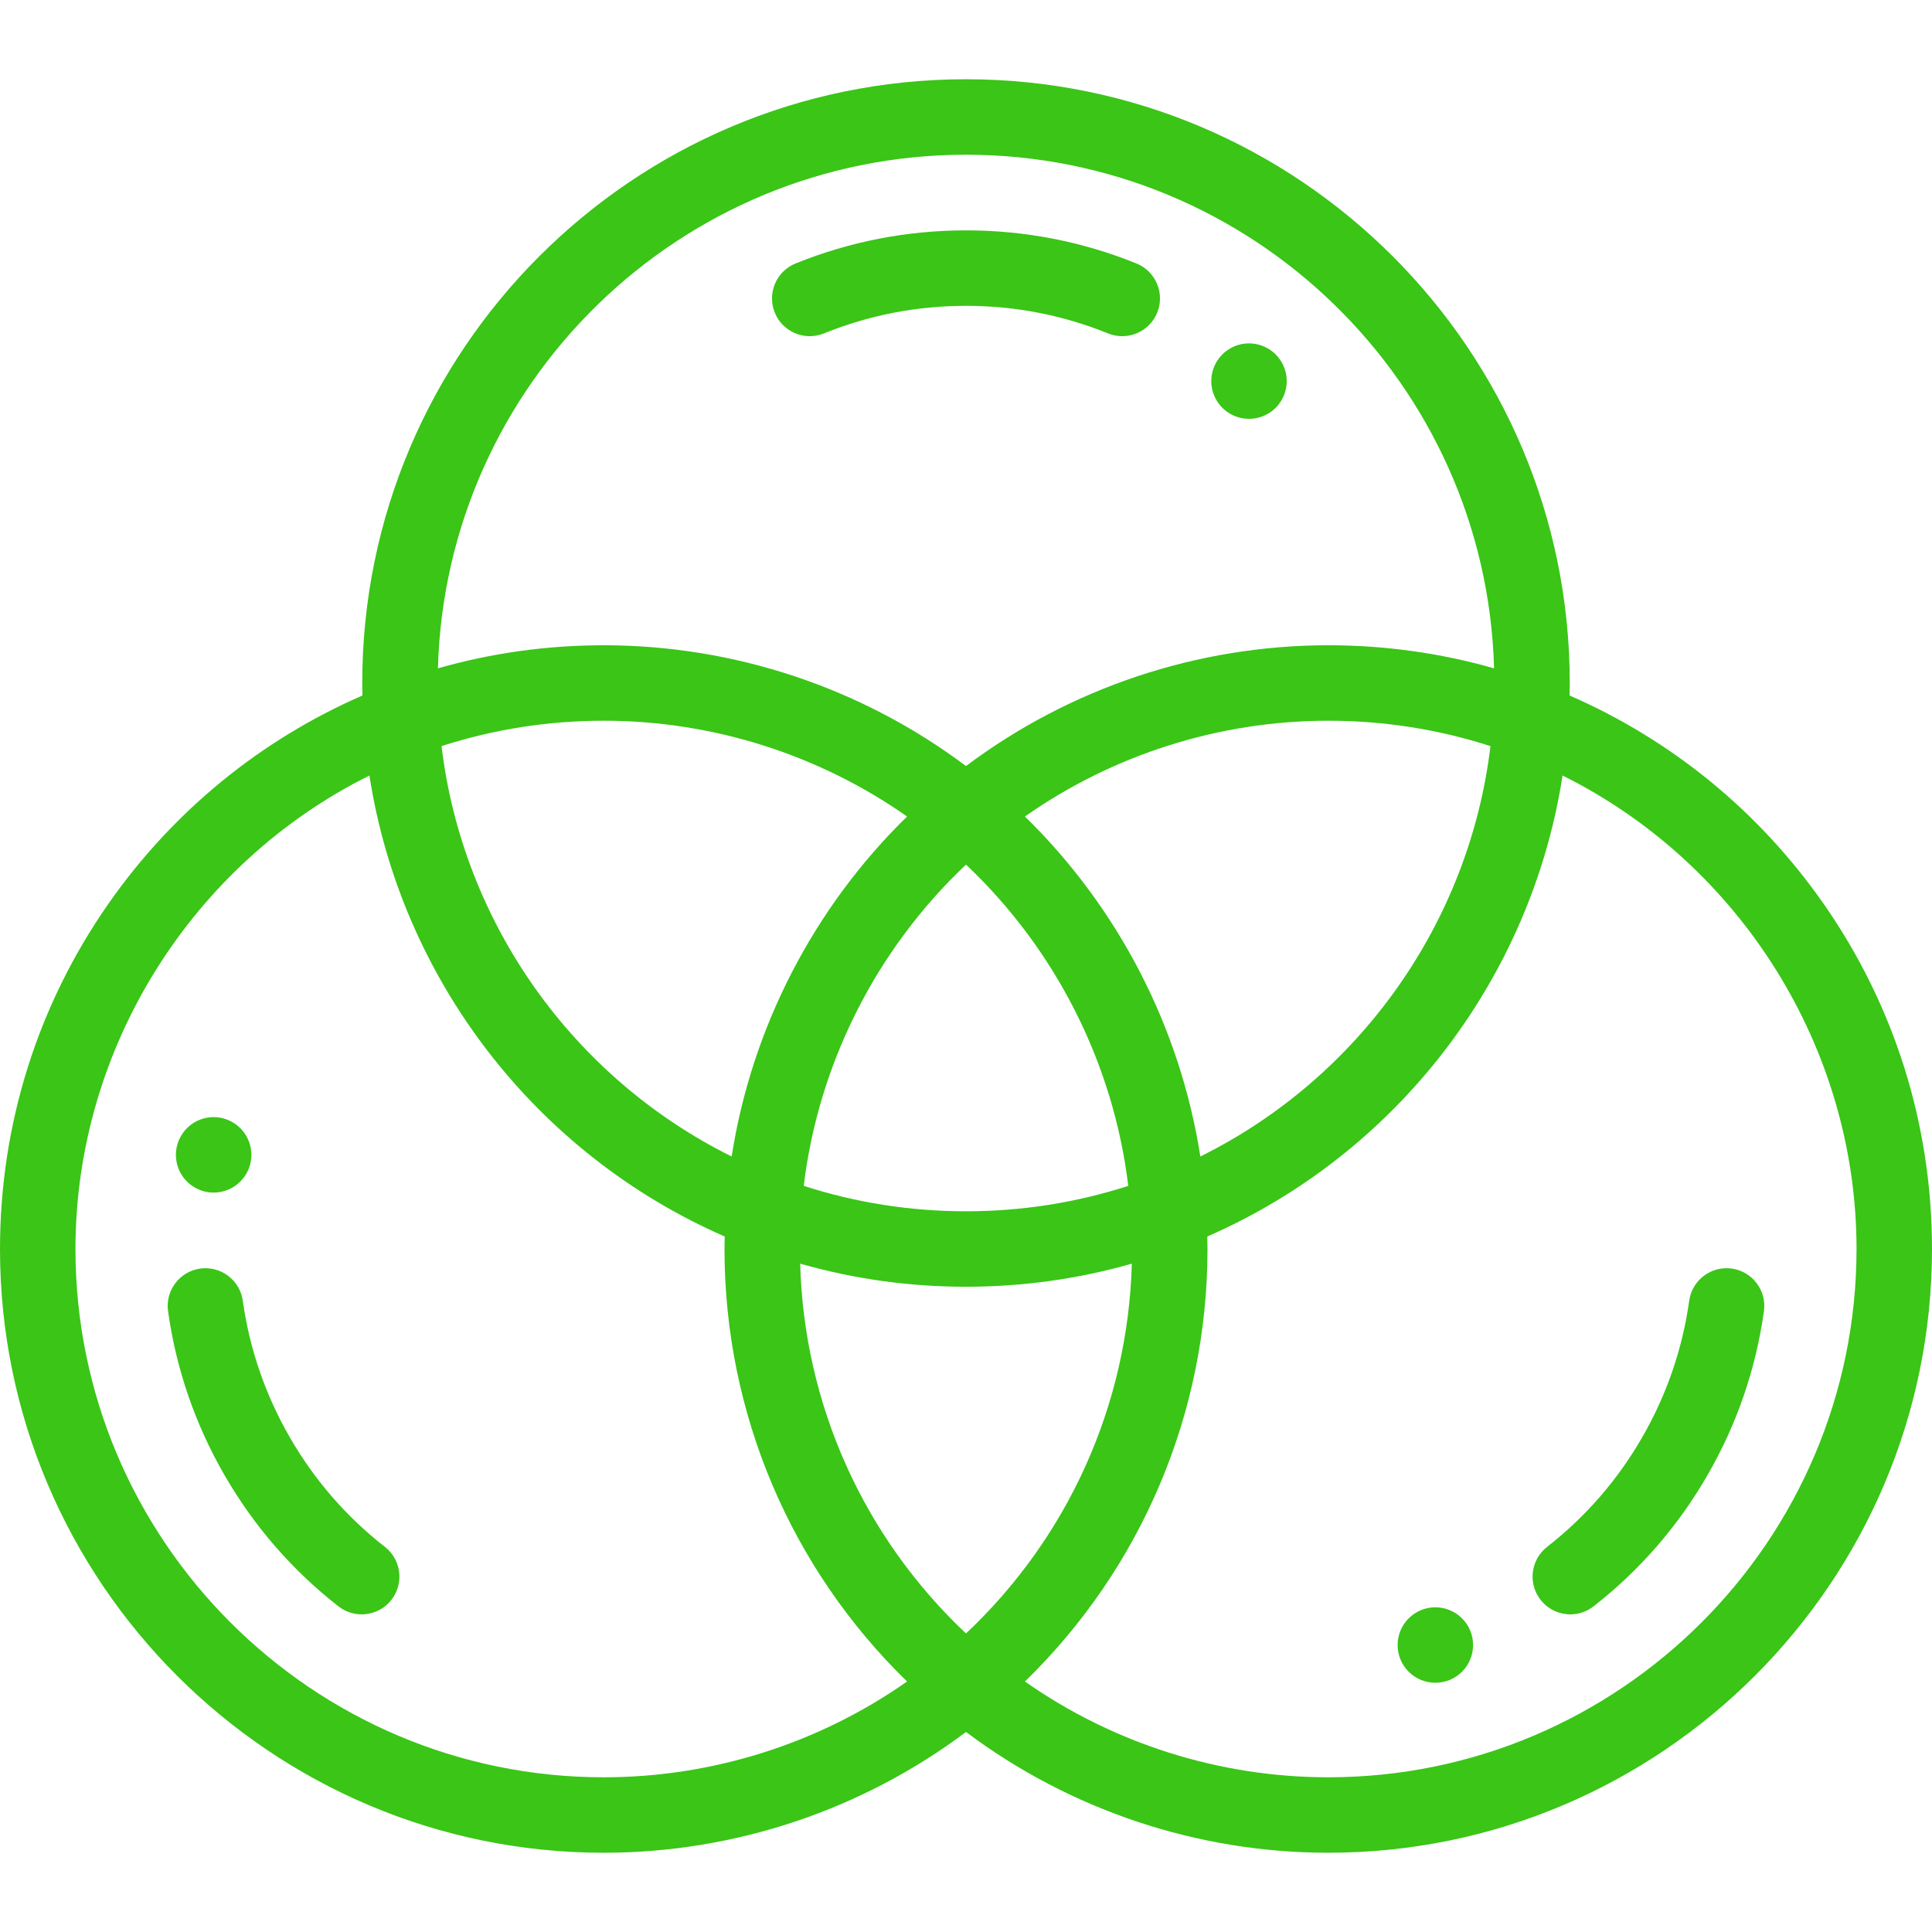 <?xml version="1.0" encoding="iso-8859-1"?>
<!-- Generator: Adobe Illustrator 19.0.0, SVG Export Plug-In . SVG Version: 6.00 Build 0)  -->
<svg xmlns="http://www.w3.org/2000/svg" xmlns:xlink="http://www.w3.org/1999/xlink" version="1.1" id="Capa_1" x="0px" y="0px" viewBox="0 0 512 512" style="enable-background:new 0 0 512 512;" xml:space="preserve" width="512px" height="512px">
<g>
	<g>
		<path d="M380.38,425.95c-5.52,0-10,4.48-10,10c0,5.53,4.48,10,10,10c5.53,0,10-4.47,10-10    C390.38,430.43,385.91,425.95,380.38,425.95z" fill="#3ac517"/>
	</g>
</g>
<g>
	<g>
		<path d="M339.66,96c-2.76-4.78-8.88-6.42-13.66-3.66c-4.78,2.76-6.42,8.88-3.66,13.66s8.88,6.42,13.66,3.66    C340.78,106.9,342.42,100.78,339.66,96z" fill="#3ac517"/>
	</g>
</g>
<g>
	<g>
		<path d="M61.62,297.39c-4.79-2.77-10.9-1.13-13.66,3.66c-2.77,4.78-1.13,10.89,3.66,13.66c4.78,2.76,10.89,1.12,13.66-3.66    C68.04,306.26,66.4,300.15,61.62,297.39z" fill="#3ac517"/>
	</g>
</g>
<g>
	<g>
		<path d="M483.156,239.34c-17.048-24.35-40.185-43.252-67.21-55.03c0.023-1.106,0.054-2.215,0.054-3.31    c0-88.224-71.776-160-160-160S96,92.776,96,181c0,1.094,0.031,2.204,0.054,3.31c-27.025,11.778-50.162,30.68-67.21,55.03    C9.974,266.293,0,297.989,0,331c0,88.224,71.776,160,160,160c34.654,0,68.43-11.32,96-32.011C283.572,479.681,317.347,491,352,491    c88.224,0,160-71.776,160-160C512,297.989,502.026,266.293,483.156,239.34z M256,41c75.897,0,137.878,60.708,139.944,136.115    C381.719,173.056,366.994,171,352,171c-34.654,0-68.43,11.32-96,32.011C228.428,182.319,194.653,171,160,171    c-14.994,0-29.719,2.056-43.944,6.115C118.121,101.708,180.103,41,256,41z M256,229.13c23.773,22.45,39.098,52.767,43.001,85.138    C285.162,318.733,270.733,321,256,321c-14.733,0-29.163-2.267-43.001-6.732C216.901,281.898,232.227,251.581,256,229.13z     M193.897,306.484c-42.123-20.892-71.273-61.921-76.884-108.757C130.848,193.266,145.272,191,160,191    c28.826,0,56.956,8.948,80.386,25.384C215.605,240.571,199.213,272.376,193.897,306.484z M271.615,216.384    C295.044,199.948,323.174,191,352,191c14.728,0,29.152,2.266,42.987,6.727c-5.612,46.837-34.761,87.866-76.883,108.757    C312.789,272.379,296.397,240.571,271.615,216.384z M160,471c-77.196,0-140-62.804-140-140c0-53.198,30.831-102.07,77.902-125.476    c8.342,53.813,43.92,100.231,94.152,122.162C192.031,328.793,192,329.904,192,331c0,43.457,17.498,84.572,48.382,114.618    C216.954,462.052,188.825,471,160,471z M256,432.883c-27.123-25.54-42.921-60.647-43.946-97.999    C226.279,338.943,241.005,341,256,341s29.721-2.057,43.947-6.116C298.921,372.235,283.124,407.341,256,432.883z M352,471    c-28.824,0-56.952-8.947-80.382-25.382C302.503,415.57,320,374.456,320,331c0-1.096-0.031-2.207-0.054-3.314    c50.229-21.929,85.807-68.345,94.151-122.163C461.169,228.931,492,277.802,492,331C492,408.196,429.196,471,352,471z" fill="#3ac517"/>
	</g>
</g>
<g>
	<g>
		<path d="M301.163,69.82C286.786,64,271.591,61.05,256,61.05s-30.786,2.95-45.163,8.77c-5.119,2.073-7.589,7.903-5.517,13.022    c2.074,5.12,7.902,7.59,13.022,5.517c11.981-4.851,24.651-7.31,37.658-7.31s25.677,2.459,37.658,7.31    c1.229,0.498,2.5,0.733,3.749,0.733c3.953,0,7.698-2.36,9.273-6.25C308.752,77.723,306.282,71.893,301.163,69.82z" fill="#3ac517"/>
	</g>
</g>
<g>
	<g>
		<path d="M102,409.935c-10.19-7.948-18.655-17.692-25.16-28.965c-6.5-11.255-10.704-23.456-12.497-36.265    c-0.765-5.47-5.823-9.285-11.289-8.518c-5.47,0.765-9.283,5.819-8.518,11.289c2.15,15.369,7.191,30.002,14.982,43.493    c7.796,13.511,17.951,25.198,30.181,34.737c1.827,1.425,3.993,2.115,6.143,2.115c2.976,0,5.92-1.322,7.892-3.851    C107.132,419.615,106.355,413.331,102,409.935z" fill="#3ac517"/>
	</g>
</g>
<g>
	<g>
		<path d="M458.946,336.187c-5.475-0.766-10.524,3.048-11.289,8.518c-1.792,12.809-5.997,25.01-12.498,36.268    c-6.504,11.27-14.968,21.014-25.159,28.962c-4.355,3.396-5.132,9.681-1.735,14.035c1.972,2.528,4.917,3.851,7.892,3.851    c2.15,0,4.317-0.69,6.143-2.115c12.23-9.539,22.385-21.226,30.18-34.734c7.792-13.493,12.833-28.127,14.984-43.496    C468.229,342.006,464.416,336.952,458.946,336.187z" fill="#3ac517"/>
	</g>
</g>
<g>
</g>
<g>
</g>
<g>
</g>
<g>
</g>
<g>
</g>
<g>
</g>
<g>
</g>
<g>
</g>
<g>
</g>
<g>
</g>
<g>
</g>
<g>
</g>
<g>
</g>
<g>
</g>
<g>
</g>
</svg>
